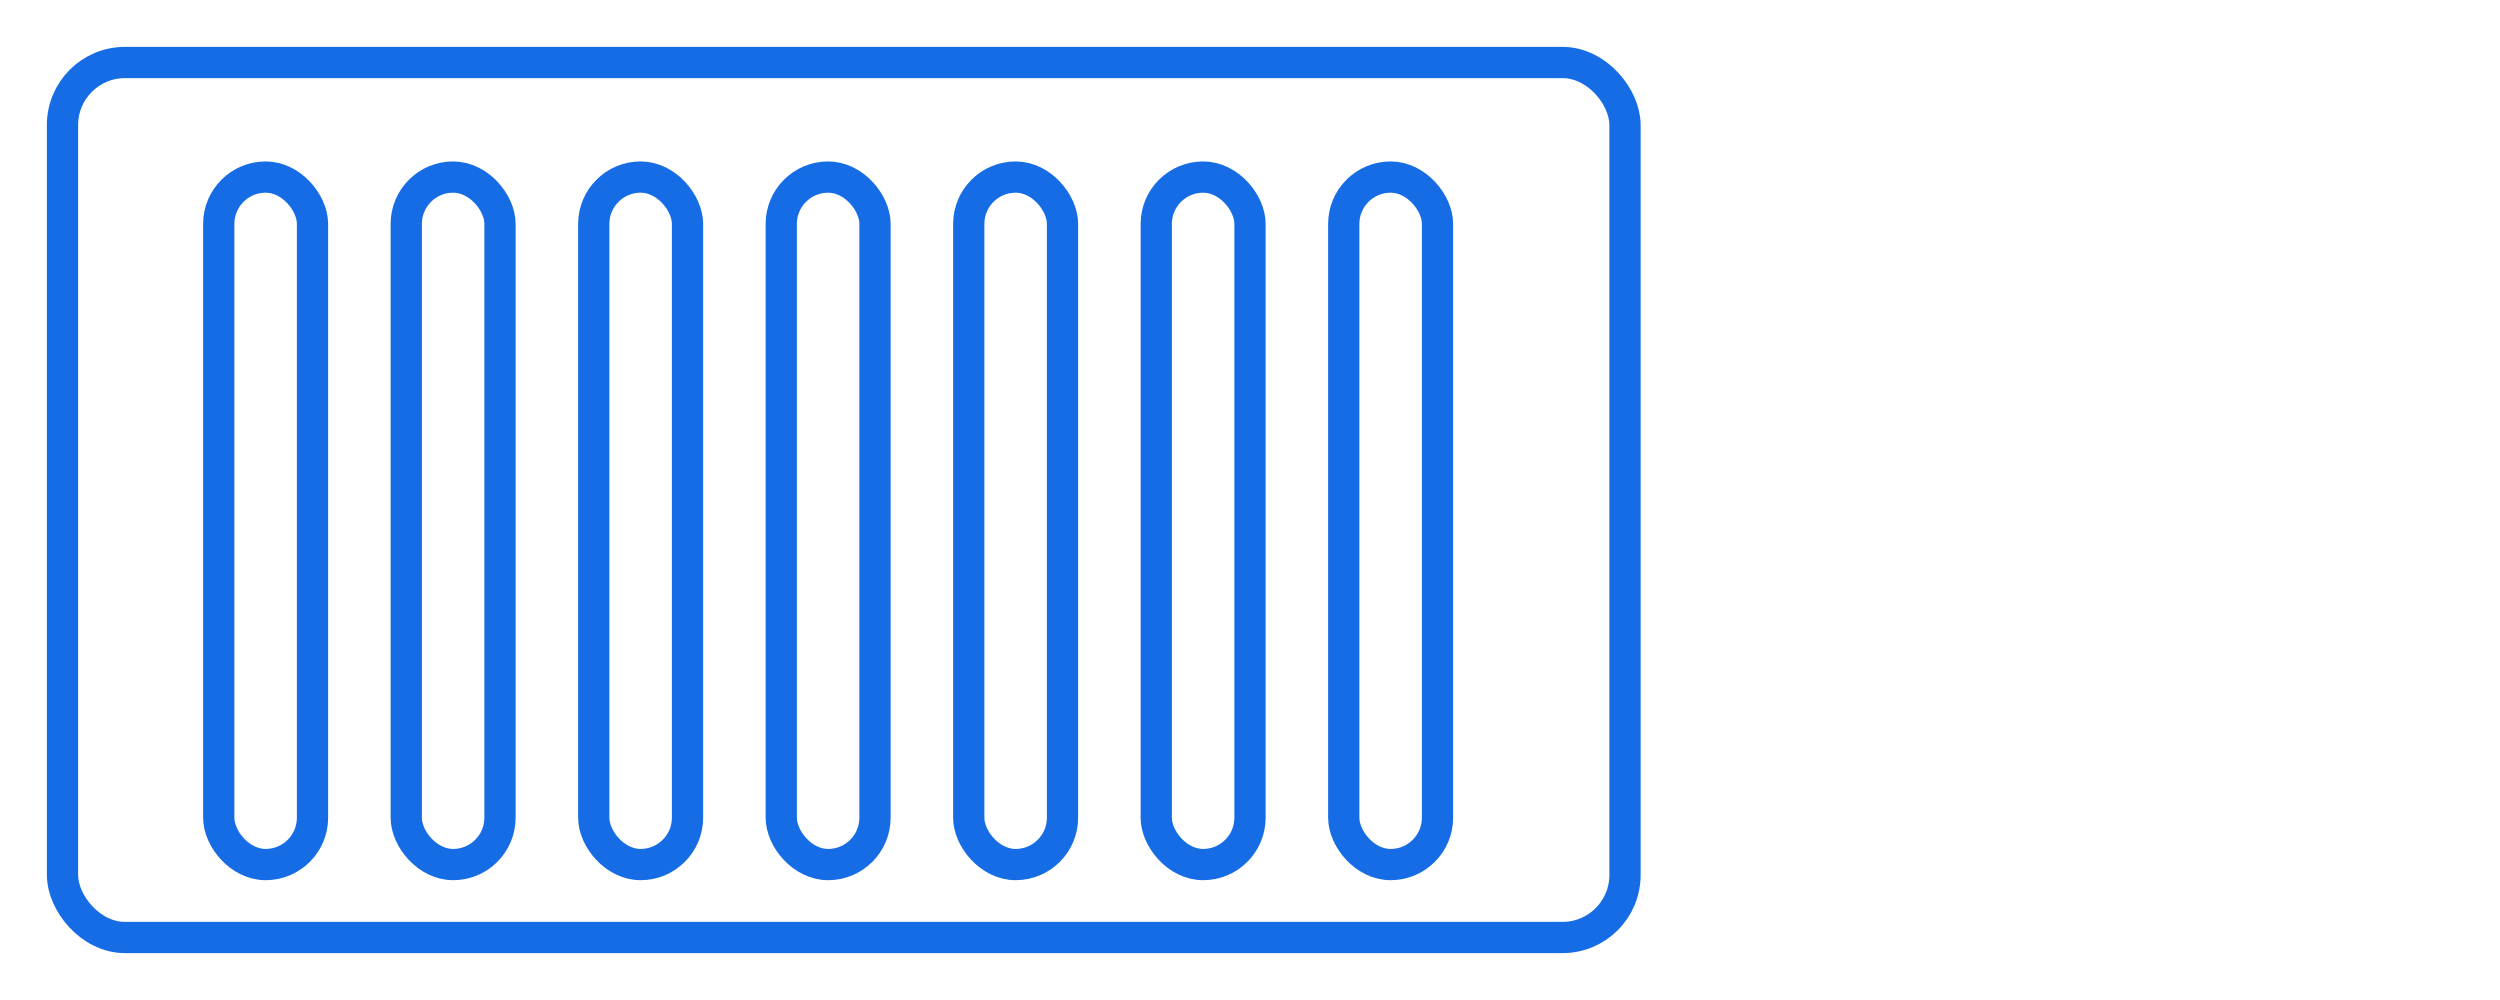 <svg width="40" height="16" viewBox="0 0 40 16" fill="none" xmlns="http://www.w3.org/2000/svg">
<rect x="1" y="1" width="25" height="14" rx="1" stroke="#156CE4" stroke-width="0.5"/>
<rect x="3.5" y="2.833" width="1.5" height="11" rx="0.75" stroke="#156CE4" stroke-width="0.5"/>
<rect x="6.5" y="2.833" width="1.5" height="11" rx="0.75" stroke="#156CE4" stroke-width="0.5"/>
<rect x="9.5" y="2.833" width="1.5" height="11" rx="0.75" stroke="#156CE4" stroke-width="0.5"/>
<rect x="12.5" y="2.833" width="1.5" height="11" rx="0.75" stroke="#156CE4" stroke-width="0.5"/>
<rect x="15.5" y="2.833" width="1.5" height="11" rx="0.75" stroke="#156CE4" stroke-width="0.5"/>
<rect x="18.5" y="2.833" width="1.5" height="11" rx="0.75" stroke="#156CE4" stroke-width="0.5"/>
<rect x="21.5" y="2.833" width="1.5" height="11" rx="0.75" stroke="#156CE4" stroke-width="0.5"/>
</svg>
